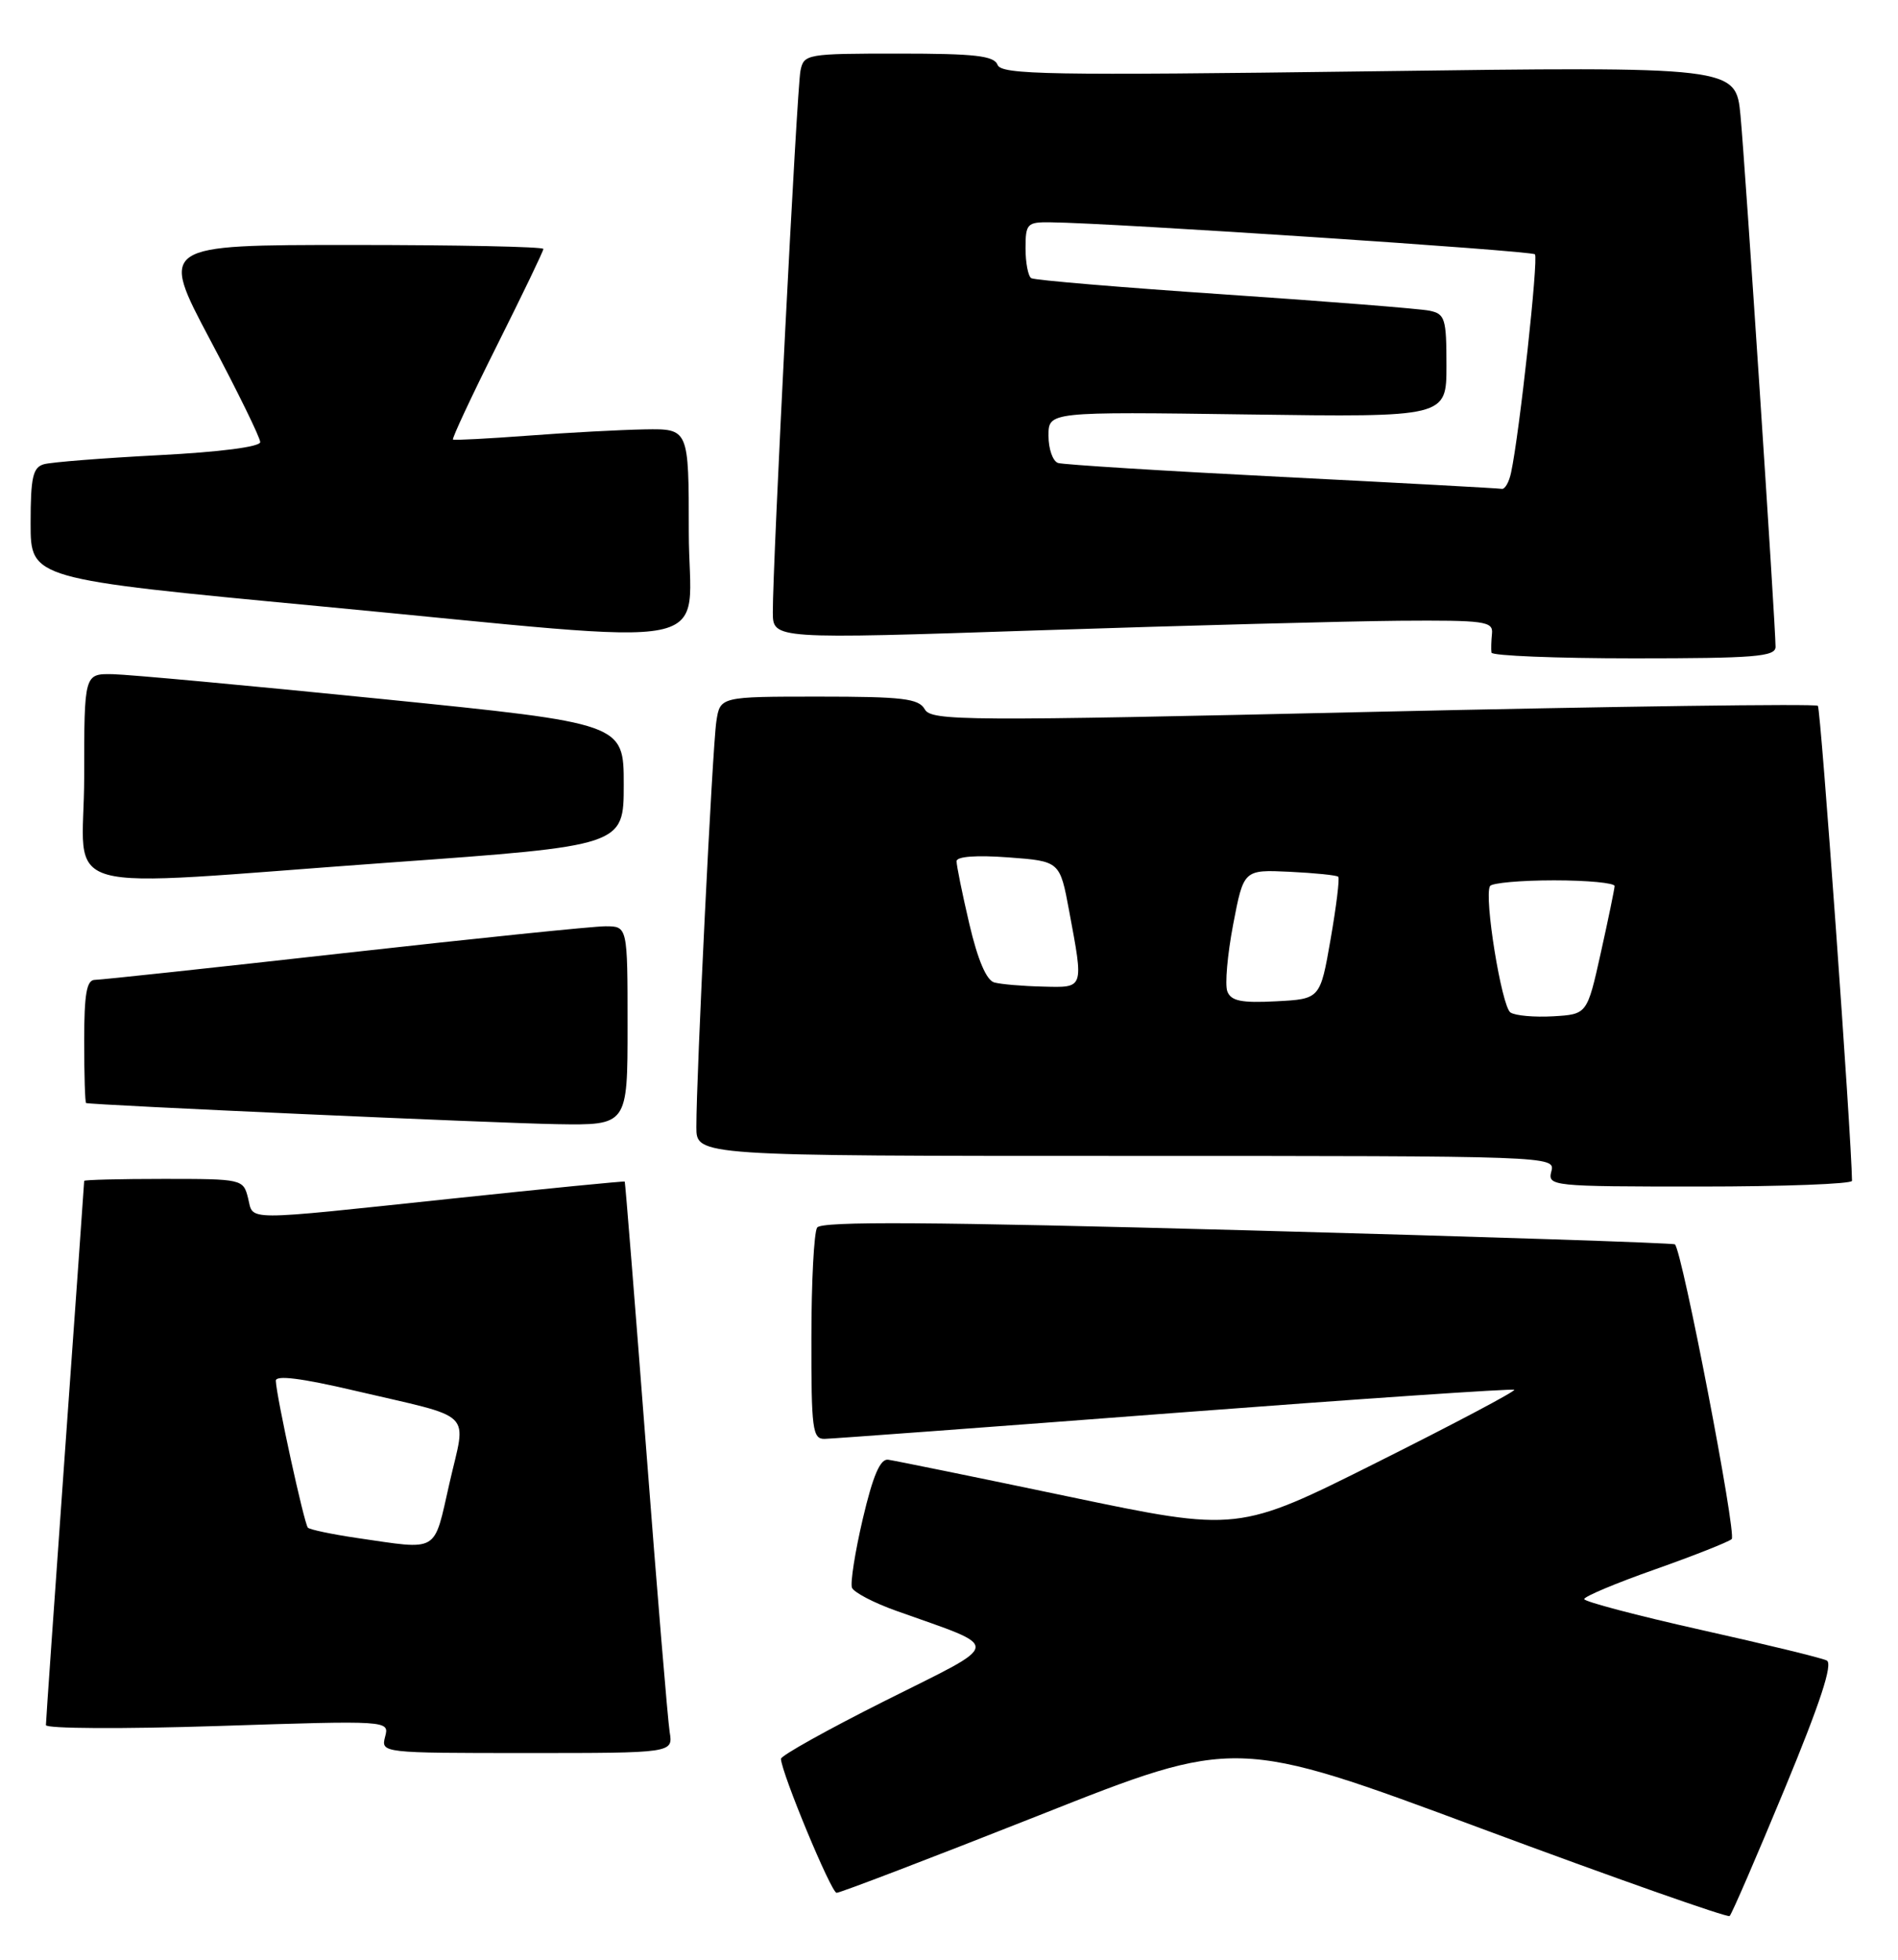 <?xml version="1.0" encoding="UTF-8" standalone="no"?>
<!DOCTYPE svg PUBLIC "-//W3C//DTD SVG 1.1//EN" "http://www.w3.org/Graphics/SVG/1.1/DTD/svg11.dtd" >
<svg xmlns="http://www.w3.org/2000/svg" xmlns:xlink="http://www.w3.org/1999/xlink" version="1.1" viewBox="0 0 248 256">
 <g >
 <path fill="currentColor"
d=" M 233.19 233.68 C 237.84 222.45 239.52 217.33 238.69 216.91 C 238.04 216.58 230.64 214.78 222.25 212.91 C 213.86 211.03 207.00 209.22 207.00 208.89 C 207.00 208.55 211.16 206.80 216.25 205.01 C 221.34 203.21 225.85 201.43 226.27 201.05 C 226.94 200.45 219.81 163.43 218.85 162.55 C 218.66 162.37 193.53 161.54 163.00 160.72 C 121.49 159.60 107.31 159.51 106.77 160.36 C 106.36 160.99 106.02 167.46 106.02 174.75 C 106.00 186.72 106.17 188.00 107.75 187.96 C 108.71 187.94 129.30 186.42 153.50 184.57 C 177.70 182.73 197.66 181.37 197.86 181.55 C 198.05 181.73 190.01 185.99 179.99 191.00 C 161.77 200.13 161.77 200.13 139.63 195.50 C 127.46 192.95 116.84 190.79 116.04 190.68 C 115.01 190.55 114.06 192.77 112.74 198.39 C 111.72 202.73 111.09 206.78 111.32 207.40 C 111.56 208.01 114.17 209.38 117.13 210.43 C 131.08 215.41 131.20 214.38 115.75 222.12 C 108.19 225.91 102.02 229.35 102.04 229.76 C 102.14 231.68 108.60 247.23 109.31 247.26 C 109.75 247.27 121.68 242.71 135.81 237.12 C 161.50 226.94 161.50 226.94 193.50 238.84 C 211.10 245.38 225.72 250.53 226.00 250.29 C 226.28 250.04 229.51 242.57 233.19 233.68 Z  M 87.50 226.25 C 87.26 224.74 85.86 207.97 84.41 189.00 C 82.95 170.03 81.70 154.43 81.63 154.35 C 81.56 154.27 71.38 155.27 59.00 156.58 C 31.27 159.51 33.17 159.52 32.41 156.50 C 31.79 154.03 31.64 154.00 21.39 154.00 C 15.68 154.00 11.00 154.12 11.00 154.26 C 11.00 154.41 9.88 170.27 8.50 189.51 C 7.13 208.76 6.00 224.88 6.00 225.35 C 6.00 225.82 16.10 225.87 28.44 225.47 C 50.88 224.74 50.88 224.74 50.32 226.87 C 49.77 228.99 49.87 229.00 68.86 229.00 C 87.95 229.00 87.95 229.00 87.50 226.25 Z  M 241.99 154.25 C 241.92 148.43 237.91 92.57 237.53 92.20 C 237.25 91.91 211.08 92.27 179.38 92.99 C 125.98 94.21 121.68 94.19 120.83 92.65 C 120.04 91.25 117.96 91.00 107.00 91.00 C 94.09 91.00 94.09 91.00 93.60 94.25 C 93.09 97.58 90.98 140.51 90.99 147.25 C 91.00 151.00 91.00 151.00 147.12 151.00 C 202.74 151.00 203.23 151.02 202.71 153.00 C 202.20 154.95 202.68 155.00 222.09 155.00 C 233.04 155.00 242.00 154.66 241.99 154.25 Z  M 82.00 134.00 C 82.00 121.00 82.00 121.00 79.10 121.00 C 77.51 121.00 62.16 122.58 45.00 124.50 C 27.84 126.42 13.16 128.00 12.40 128.00 C 11.32 128.00 11.00 129.82 11.00 136.00 C 11.00 140.40 11.11 144.04 11.25 144.09 C 11.97 144.35 64.84 146.72 72.75 146.85 C 82.00 147.00 82.00 147.00 82.00 134.00 Z  M 51.00 112.67 C 81.50 110.48 81.50 110.48 81.50 102.49 C 81.50 94.50 81.50 94.50 50.00 91.32 C 32.67 89.57 16.81 88.11 14.75 88.07 C 11.00 88.00 11.00 88.00 11.00 101.50 C 11.00 117.37 5.79 115.92 51.00 112.67 Z  M 232.00 84.50 C 232.00 81.69 228.03 21.51 227.42 15.09 C 226.81 8.68 226.81 8.68 178.86 9.32 C 137.10 9.87 130.85 9.76 130.35 8.48 C 129.90 7.28 127.40 7.00 117.41 7.00 C 105.38 7.00 105.03 7.06 104.59 9.25 C 104.12 11.58 100.95 73.79 100.98 80.00 C 101.00 83.50 101.00 83.50 135.75 82.34 C 154.86 81.71 176.04 81.15 182.81 81.09 C 193.97 81.01 195.11 81.16 194.95 82.75 C 194.85 83.71 194.82 84.84 194.88 85.25 C 194.95 85.66 203.32 86.00 213.50 86.00 C 229.26 86.00 232.00 85.78 232.00 84.50 Z  M 90.00 69.50 C 90.00 56.00 90.00 56.00 84.25 56.09 C 81.09 56.15 74.22 56.51 69.00 56.91 C 63.77 57.30 59.36 57.53 59.19 57.42 C 59.02 57.31 61.61 51.77 64.94 45.12 C 68.27 38.47 71.00 32.80 71.00 32.52 C 71.00 32.23 59.72 32.00 45.94 32.00 C 20.89 32.00 20.89 32.00 27.44 44.36 C 31.05 51.15 34.00 57.18 34.00 57.75 C 34.00 58.37 28.74 59.05 20.75 59.46 C 13.46 59.84 6.71 60.37 5.75 60.64 C 4.29 61.05 4.00 62.34 4.00 68.38 C 4.00 75.62 4.00 75.62 41.75 79.19 C 95.93 84.32 90.00 85.51 90.00 69.50 Z  M 46.60 200.90 C 43.36 200.42 40.49 199.82 40.23 199.56 C 39.75 199.08 36.11 182.42 36.04 180.37 C 36.01 179.61 39.39 180.03 46.25 181.64 C 62.30 185.40 60.93 184.07 58.73 193.75 C 56.62 203.00 57.50 202.48 46.60 200.90 Z  M 197.36 132.26 C 196.21 131.49 193.88 117.14 194.69 115.75 C 194.92 115.34 198.69 115.00 203.06 115.00 C 207.43 115.00 210.99 115.34 210.97 115.75 C 210.95 116.16 210.14 120.10 209.16 124.50 C 207.38 132.50 207.38 132.50 202.94 132.76 C 200.50 132.90 197.99 132.68 197.36 132.26 Z  M 160.37 129.51 C 160.03 128.64 160.38 124.70 161.13 120.76 C 162.50 113.60 162.50 113.60 168.50 113.88 C 171.80 114.04 174.66 114.33 174.86 114.53 C 175.06 114.73 174.61 118.40 173.86 122.70 C 172.50 130.50 172.50 130.50 166.74 130.80 C 162.21 131.04 160.85 130.76 160.37 129.51 Z  M 129.92 128.34 C 128.90 128.07 127.76 125.41 126.66 120.71 C 125.73 116.74 124.98 113.05 124.99 112.50 C 124.99 111.88 127.58 111.69 131.75 112.00 C 138.49 112.50 138.49 112.50 139.70 119.00 C 141.61 129.26 141.69 129.02 136.25 128.88 C 133.64 128.82 130.79 128.58 129.92 128.34 Z  M 167.50 62.30 C 152.10 61.52 138.94 60.70 138.25 60.48 C 137.56 60.25 137.00 58.65 137.00 56.92 C 137.00 53.78 137.00 53.78 163.00 54.14 C 189.00 54.50 189.00 54.50 189.00 47.77 C 189.00 41.59 188.82 41.00 186.75 40.58 C 185.51 40.33 173.47 39.37 160.00 38.46 C 146.53 37.55 135.16 36.60 134.75 36.34 C 134.34 36.09 134.00 34.33 134.00 32.44 C 134.00 29.22 134.21 29.00 137.25 29.04 C 145.25 29.12 200.08 32.75 200.56 33.22 C 201.04 33.71 198.55 56.60 197.44 61.75 C 197.18 62.99 196.63 63.94 196.23 63.86 C 195.83 63.78 182.90 63.08 167.50 62.30 Z "/>
</g>
</svg>